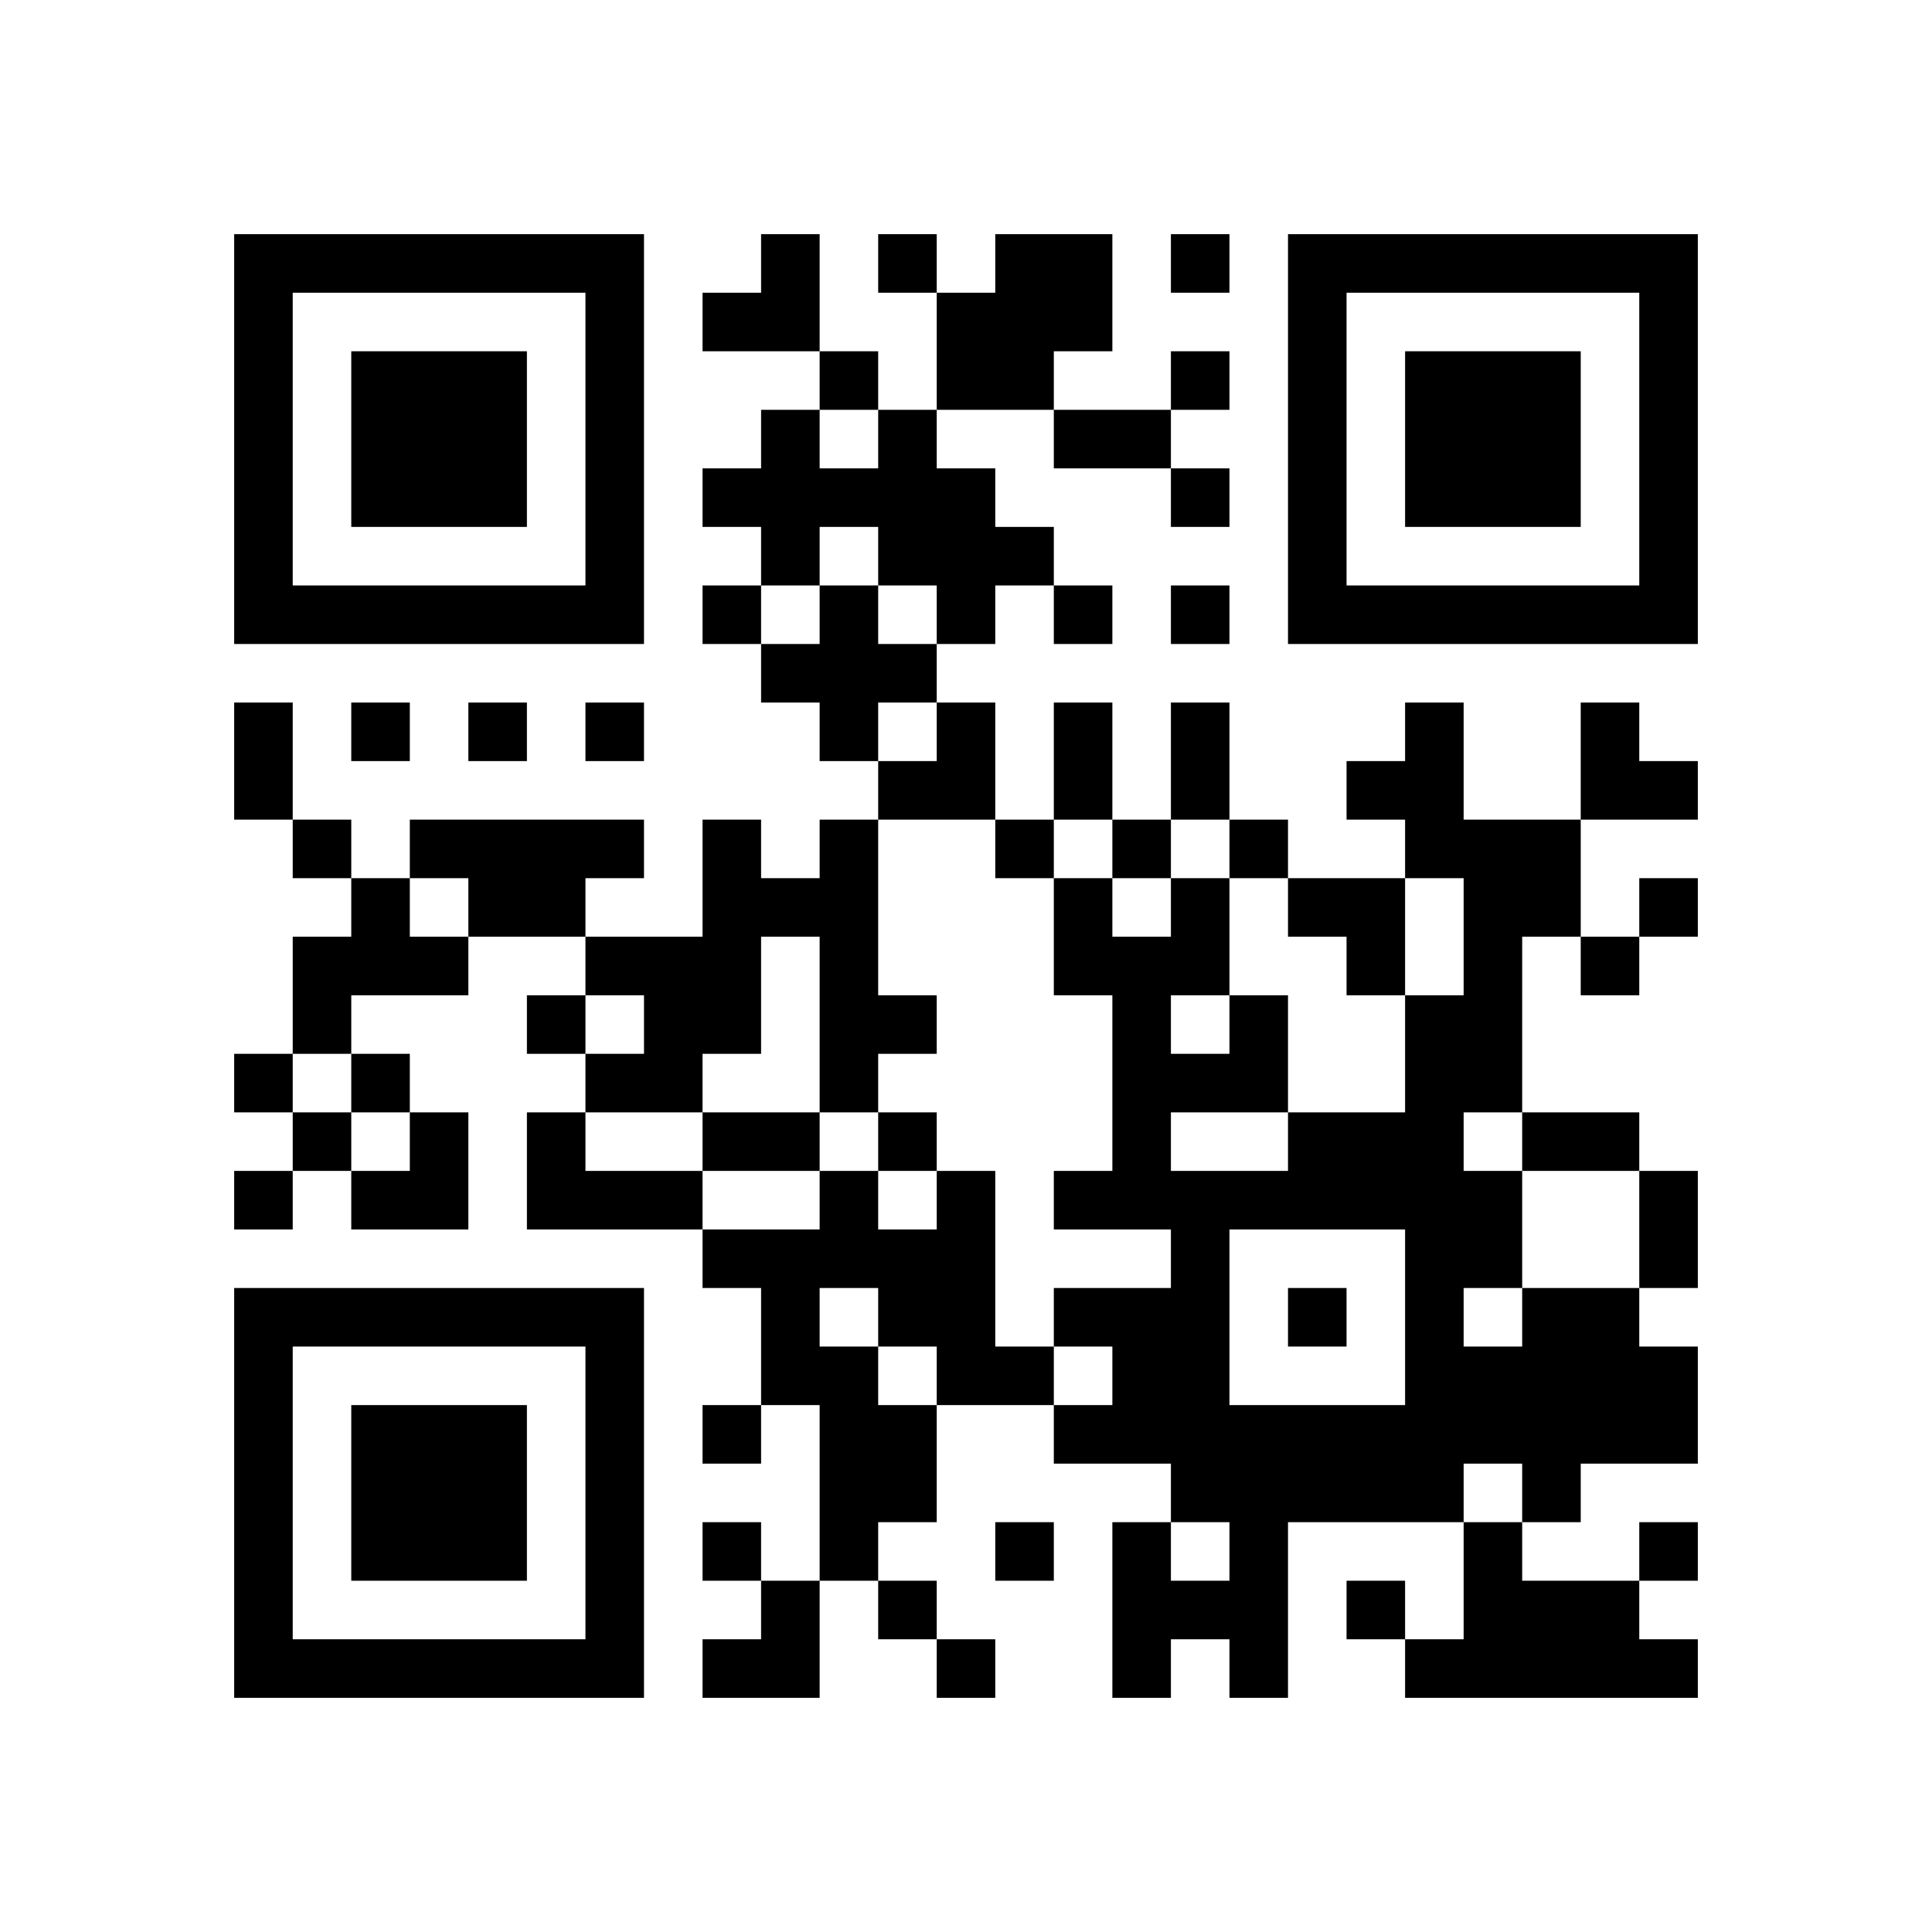 <svg xmlns="http://www.w3.org/2000/svg" viewBox="0 0 33 33" stroke="none"><rect width="100%" height="100%" fill="#FFFFFF"/><path d="M4,4h7v1h-7z M13,4h1v1h-1z M15,4h1v1h-1z M17,4h2v1h-2z M20,4h1v1h-1z M22,4h7v1h-7z M4,5h1v1h-1z M10,5h1v1h-1z M12,5h2v1h-2z M16,5h3v1h-3z M22,5h1v1h-1z M28,5h1v1h-1z M4,6h1v1h-1z M6,6h3v1h-3z M10,6h1v1h-1z M14,6h1v1h-1z M16,6h2v1h-2z M20,6h1v1h-1z M22,6h1v1h-1z M24,6h3v1h-3z M28,6h1v1h-1z M4,7h1v1h-1z M6,7h3v1h-3z M10,7h1v1h-1z M13,7h1v1h-1z M15,7h1v1h-1z M18,7h2v1h-2z M22,7h1v1h-1z M24,7h3v1h-3z M28,7h1v1h-1z M4,8h1v1h-1z M6,8h3v1h-3z M10,8h1v1h-1z M12,8h5v1h-5z M20,8h1v1h-1z M22,8h1v1h-1z M24,8h3v1h-3z M28,8h1v1h-1z M4,9h1v1h-1z M10,9h1v1h-1z M13,9h1v1h-1z M15,9h3v1h-3z M22,9h1v1h-1z M28,9h1v1h-1z M4,10h7v1h-7z M12,10h1v1h-1z M14,10h1v1h-1z M16,10h1v1h-1z M18,10h1v1h-1z M20,10h1v1h-1z M22,10h7v1h-7z M13,11h3v1h-3z M4,12h1v1h-1z M6,12h1v1h-1z M8,12h1v1h-1z M10,12h1v1h-1z M14,12h1v1h-1z M16,12h1v1h-1z M18,12h1v1h-1z M20,12h1v1h-1z M24,12h1v1h-1z M27,12h1v1h-1z M4,13h1v1h-1z M15,13h2v1h-2z M18,13h1v1h-1z M20,13h1v1h-1z M23,13h2v1h-2z M27,13h2v1h-2z M5,14h1v1h-1z M7,14h4v1h-4z M12,14h1v1h-1z M14,14h1v1h-1z M17,14h1v1h-1z M19,14h1v1h-1z M21,14h1v1h-1z M24,14h3v1h-3z M6,15h1v1h-1z M8,15h2v1h-2z M12,15h3v1h-3z M18,15h1v1h-1z M20,15h1v1h-1z M22,15h2v1h-2z M25,15h2v1h-2z M28,15h1v1h-1z M5,16h3v1h-3z M10,16h3v1h-3z M14,16h1v1h-1z M18,16h3v1h-3z M23,16h1v1h-1z M25,16h1v1h-1z M27,16h1v1h-1z M5,17h1v1h-1z M9,17h1v1h-1z M11,17h2v1h-2z M14,17h2v1h-2z M19,17h1v1h-1z M21,17h1v1h-1z M24,17h2v1h-2z M4,18h1v1h-1z M6,18h1v1h-1z M10,18h2v1h-2z M14,18h1v1h-1z M19,18h3v1h-3z M24,18h2v1h-2z M5,19h1v1h-1z M7,19h1v1h-1z M9,19h1v1h-1z M12,19h2v1h-2z M15,19h1v1h-1z M19,19h1v1h-1z M22,19h3v1h-3z M26,19h2v1h-2z M4,20h1v1h-1z M6,20h2v1h-2z M9,20h3v1h-3z M14,20h1v1h-1z M16,20h1v1h-1z M18,20h8v1h-8z M28,20h1v1h-1z M12,21h5v1h-5z M20,21h1v1h-1z M24,21h2v1h-2z M28,21h1v1h-1z M4,22h7v1h-7z M13,22h1v1h-1z M15,22h2v1h-2z M18,22h3v1h-3z M22,22h1v1h-1z M24,22h1v1h-1z M26,22h2v1h-2z M4,23h1v1h-1z M10,23h1v1h-1z M13,23h2v1h-2z M16,23h2v1h-2z M19,23h2v1h-2z M24,23h5v1h-5z M4,24h1v1h-1z M6,24h3v1h-3z M10,24h1v1h-1z M12,24h1v1h-1z M14,24h2v1h-2z M18,24h11v1h-11z M4,25h1v1h-1z M6,25h3v1h-3z M10,25h1v1h-1z M14,25h2v1h-2z M20,25h5v1h-5z M26,25h1v1h-1z M4,26h1v1h-1z M6,26h3v1h-3z M10,26h1v1h-1z M12,26h1v1h-1z M14,26h1v1h-1z M17,26h1v1h-1z M19,26h1v1h-1z M21,26h1v1h-1z M25,26h1v1h-1z M28,26h1v1h-1z M4,27h1v1h-1z M10,27h1v1h-1z M13,27h1v1h-1z M15,27h1v1h-1z M19,27h3v1h-3z M23,27h1v1h-1z M25,27h3v1h-3z M4,28h7v1h-7z M12,28h2v1h-2z M16,28h1v1h-1z M19,28h1v1h-1z M21,28h1v1h-1z M24,28h5v1h-5z" fill="#000000"/></svg>